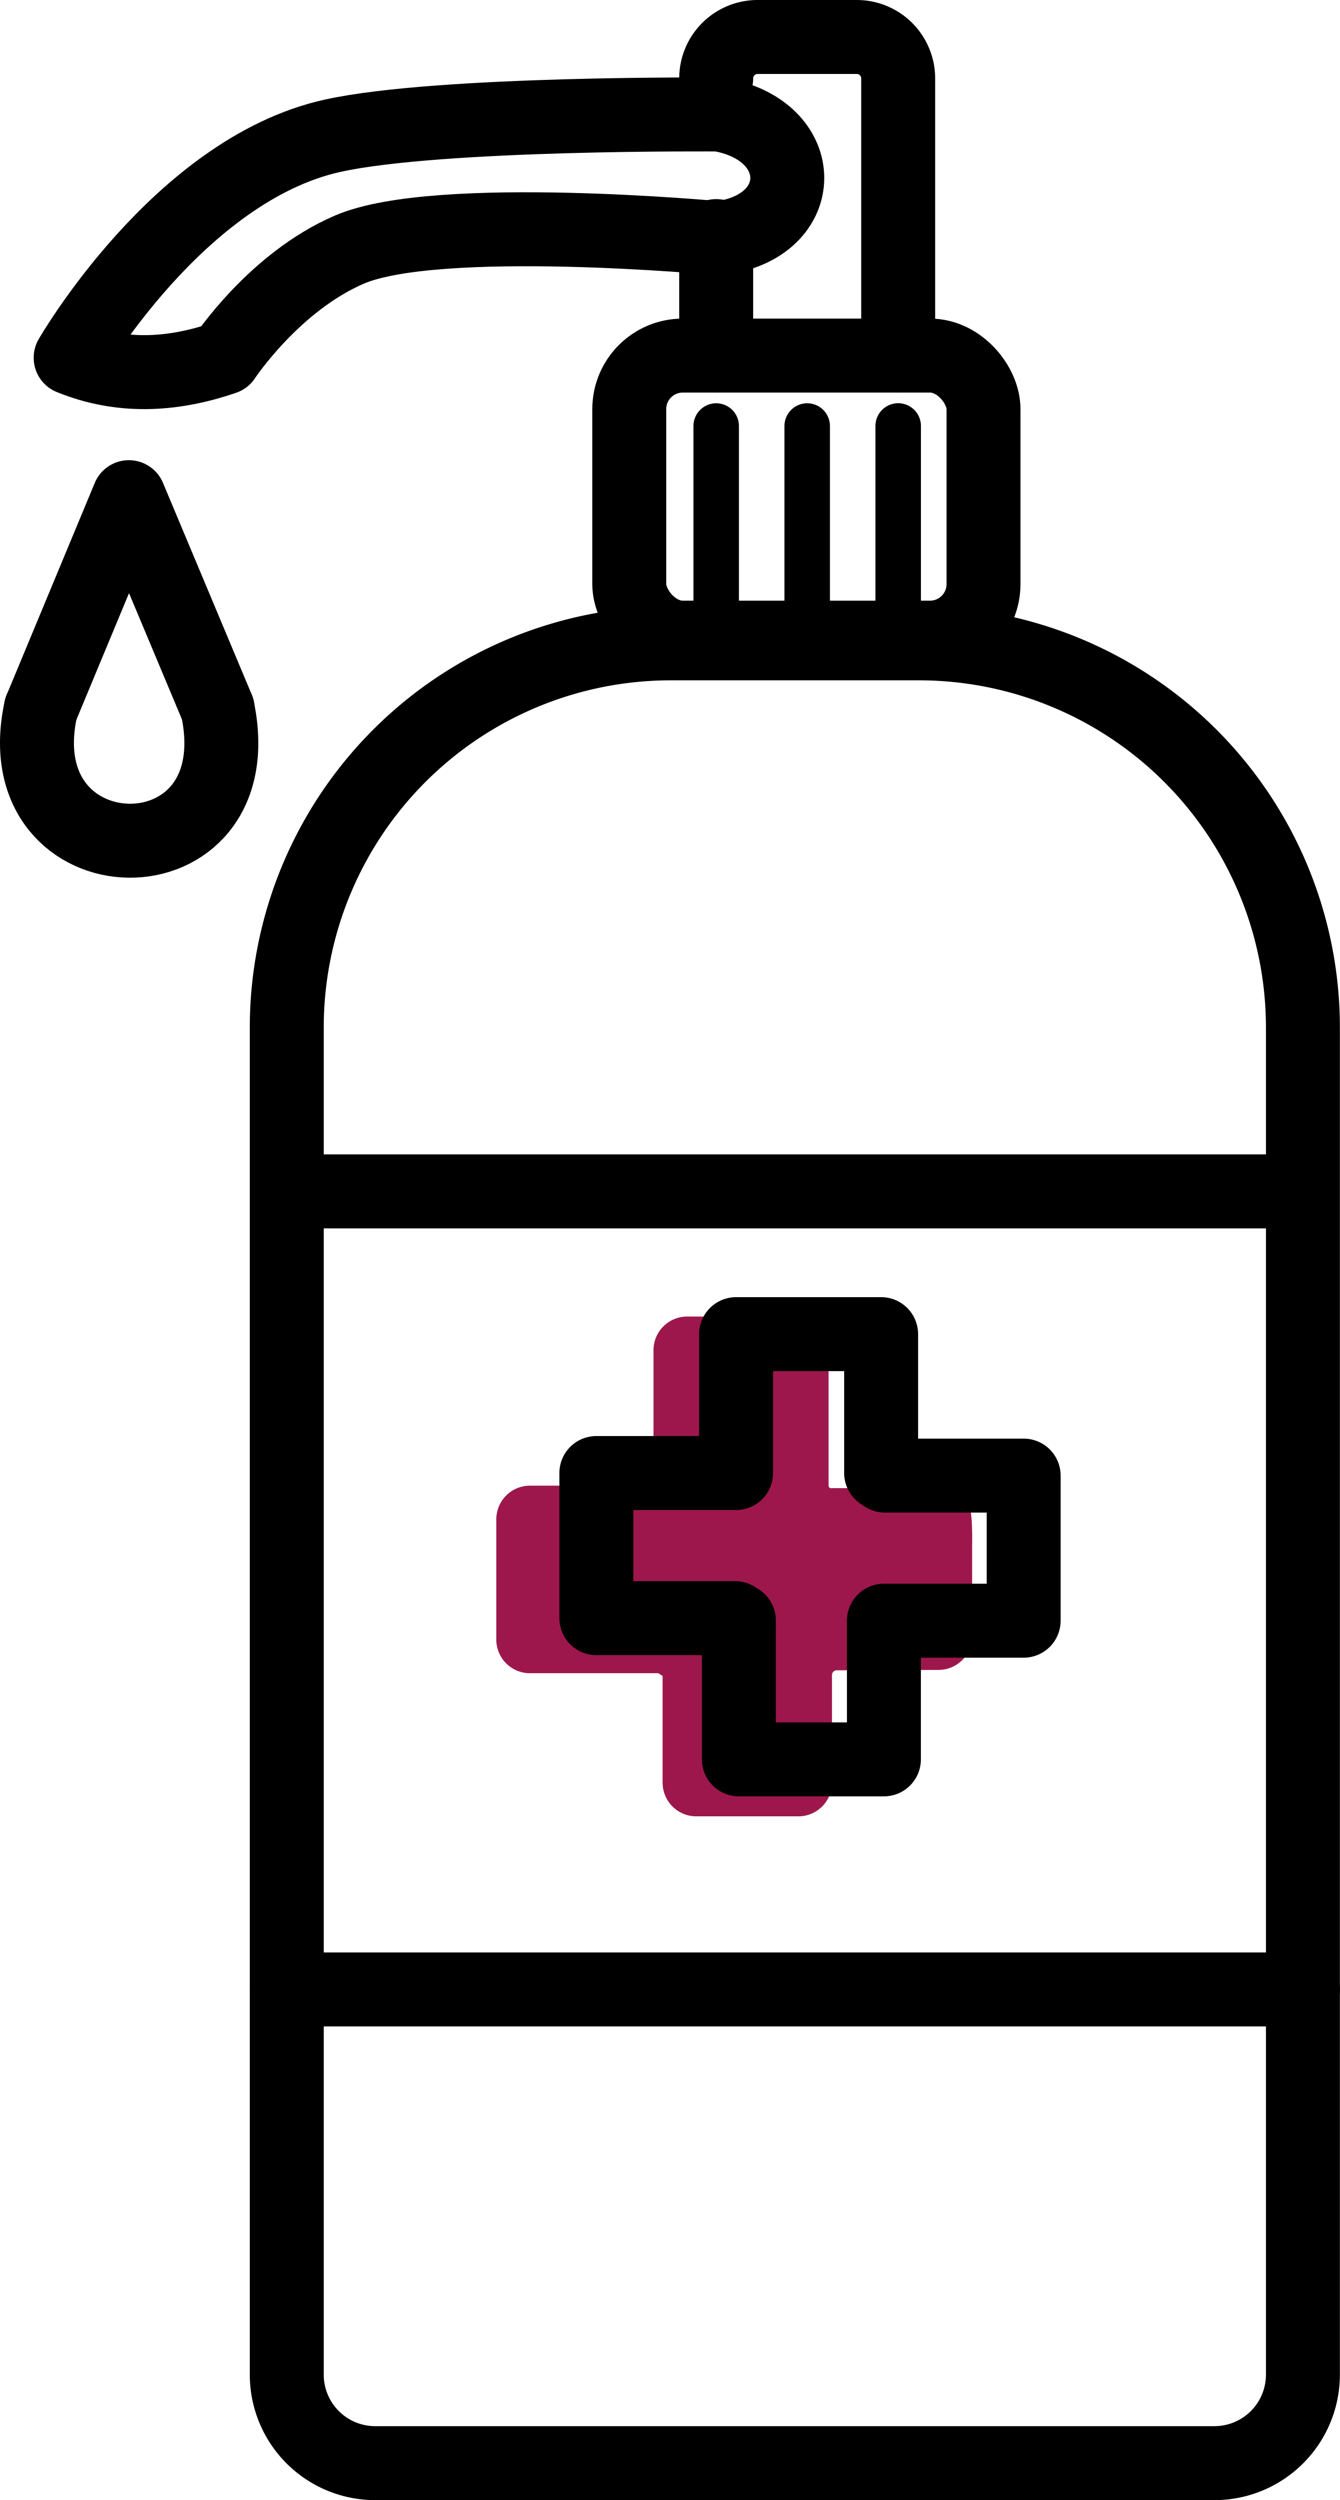 <svg id="Ebene_4" data-name="Ebene 4" xmlns="http://www.w3.org/2000/svg" viewBox="0 0 235.6 439.37"><defs><style>.cls-1,.cls-2,.cls-3{fill:none;stroke:#000;stroke-linecap:round;}.cls-1,.cls-2{stroke-miterlimit:10;}.cls-1,.cls-3{stroke-width:13px;}.cls-2{stroke-width:8px;}.cls-3{stroke-linejoin:round;}.cls-4{fill:#9d174d;}</style></defs><path class="cls-1" d="M167.5,458.94V222.22A67.52,67.52,0,0,1,235,154.69h43.63a67.52,67.52,0,0,1,67.53,67.53V458.94a15.56,15.56,0,0,1-15.56,15.56H183.06A15.55,15.55,0,0,1,167.5,458.94Z" transform="translate(-117.08 -41.63)"/><rect class="cls-1" x="110.64" y="62.49" width="62.28" height="49.57" rx="9.4"/><line class="cls-2" x1="125.92" y1="74.87" x2="125.92" y2="113.07"/><line class="cls-2" x1="141.92" y1="74.87" x2="141.92" y2="113.07"/><line class="cls-2" x1="157.92" y1="74.86" x2="157.92" y2="113.05"/><path class="cls-3" d="M243,55.41a7.28,7.28,0,0,1,7.28-7.28h17.44A7.28,7.28,0,0,1,275,55.41v48.71" transform="translate(-117.08 -41.63)"/><line class="cls-3" x1="125.92" y1="62.49" x2="125.92" y2="41.49"/><path class="cls-3" d="M243.5,61.75s-49.25-.42-68,3.75c-27,6-46,39-46,39,8.61,3.51,17.64,3.23,27,0,0,0,8.72-13.28,22-19,15.44-6.65,65-2,65-2C259.5,81.5,259.5,64.5,243.5,61.75Z" transform="translate(-117.08 -41.63)"/><line class="cls-3" x1="50.42" y1="209.37" x2="226.32" y2="209.37"/><path class="cls-4" d="M282.11,335.1a5.91,5.91,0,0,0,5.89-5.93V314.08c0-3.27.36-10.93-2.89-10.93H263.52c-.42.06-.74,0-.76-.48V278.93a5.92,5.92,0,0,0-5.89-5.93h-19a5.91,5.91,0,0,0-5.89,5.93l0,23.74-.19.05H210.23a5.92,5.92,0,0,0-5.89,5.93v21.09a5.92,5.92,0,0,0,5.89,5.94h22.59l.76.48v18.73a5.92,5.92,0,0,0,5.89,5.94h18a5.91,5.91,0,0,0,5.89-5.94V336a.83.83,0,0,1,.83-.83Z" transform="translate(-117.08 -41.63)"/><line class="cls-3" x1="50.42" y1="349.62" x2="229.1" y2="349.62"/><path class="cls-3" d="M246.5,300.5V276.09H272V300.5m-25.66,0H221.93V326h24.41m.65.41v24.41h25.5V326.45m.17,0h24.4v-25.5h-24.4" transform="translate(-117.08 -41.63)"/><polyline class="cls-3" points="38.27 124.59 22.66 87.37 7.18 124.59"/><path class="cls-1" d="M124.26,166.22c-6.64,30.43,37.59,31.32,31.08,0" transform="translate(-117.08 -41.63)"/></svg>